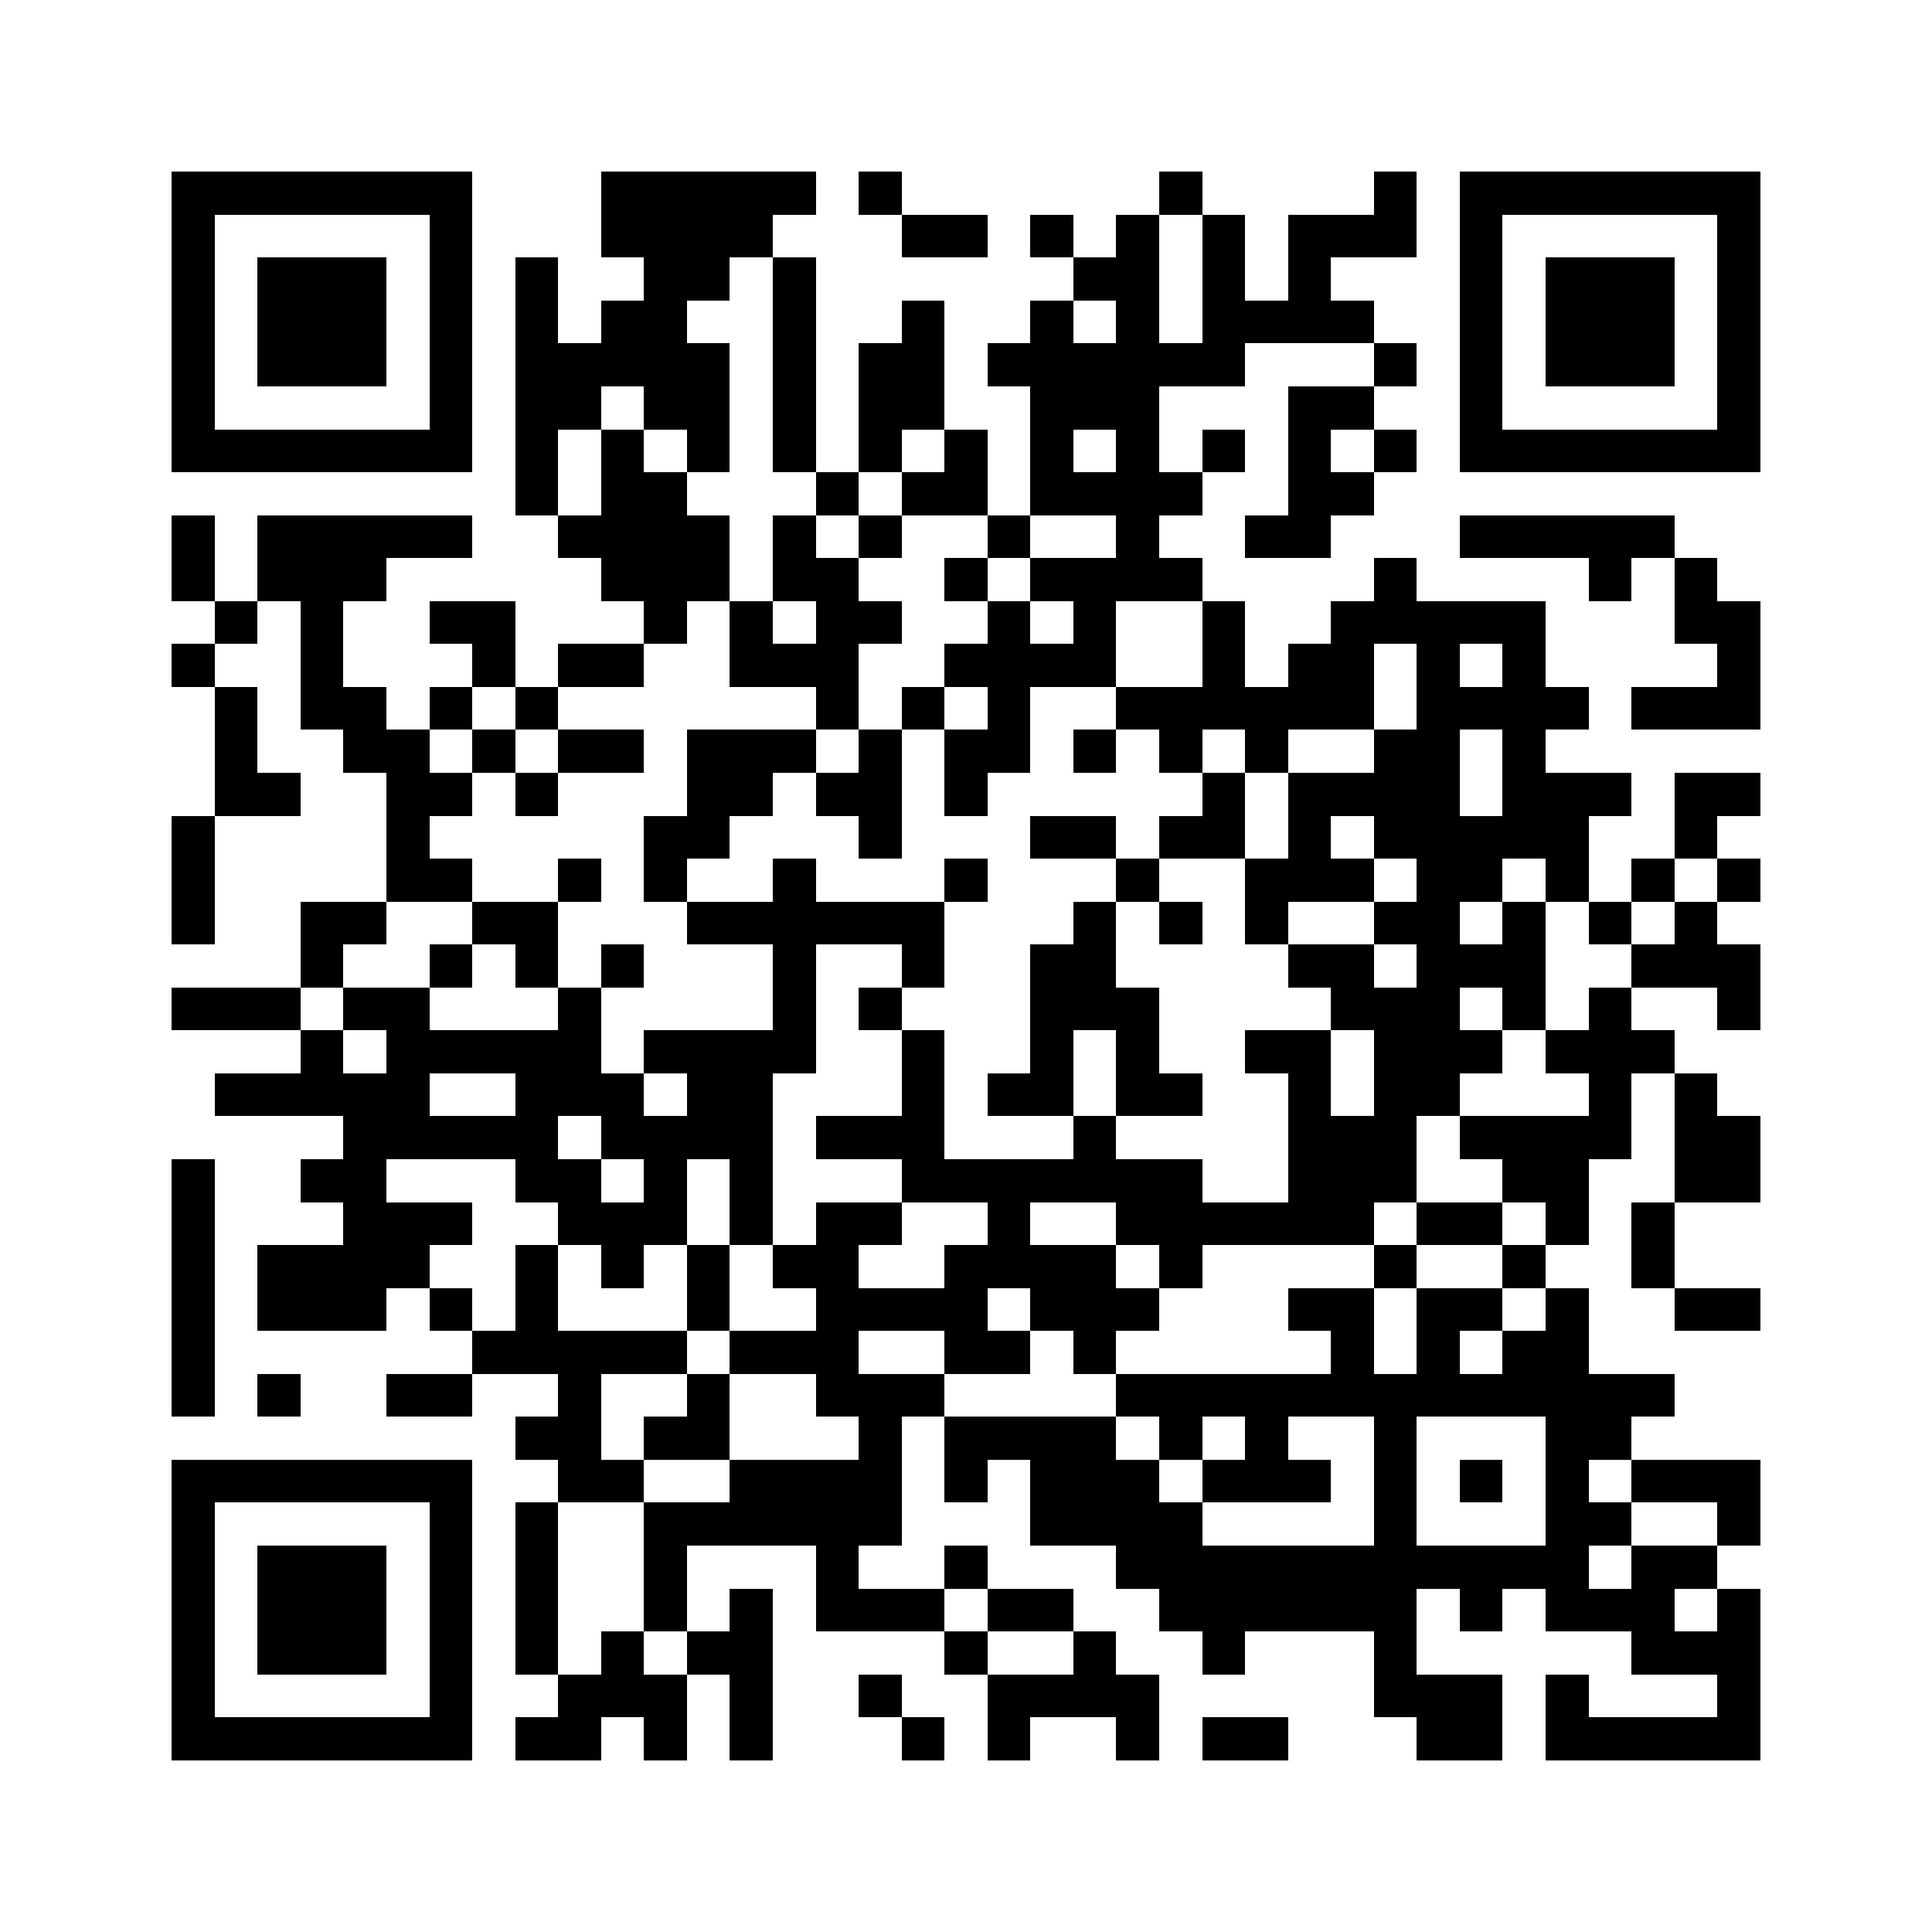 <?xml version="1.0" encoding="utf-8"?><!DOCTYPE svg PUBLIC "-//W3C//DTD SVG 1.1//EN" "http://www.w3.org/Graphics/SVG/1.1/DTD/svg11.dtd"><svg xmlns="http://www.w3.org/2000/svg" viewBox="0 0 45 45" shape-rendering="crispEdges"><path fill="#ffffff" d="M0 0h45v45H0z"/><path stroke="#000000" d="M4 4.5h7m3 0h5m1 0h1m6 0h1m4 0h1m1 0h7M4 5.5h1m5 0h1m3 0h4m3 0h2m1 0h1m1 0h1m1 0h1m1 0h3m1 0h1m5 0h1M4 6.5h1m1 0h3m1 0h1m1 0h1m2 0h2m1 0h1m6 0h2m1 0h1m1 0h1m3 0h1m1 0h3m1 0h1M4 7.5h1m1 0h3m1 0h1m1 0h1m1 0h2m2 0h1m2 0h1m2 0h1m1 0h1m1 0h4m2 0h1m1 0h3m1 0h1M4 8.5h1m1 0h3m1 0h1m1 0h5m1 0h1m1 0h2m1 0h6m3 0h1m1 0h1m1 0h3m1 0h1M4 9.5h1m5 0h1m1 0h2m1 0h2m1 0h1m1 0h2m2 0h3m3 0h2m2 0h1m5 0h1M4 10.5h7m1 0h1m1 0h1m1 0h1m1 0h1m1 0h1m1 0h1m1 0h1m1 0h1m1 0h1m1 0h1m1 0h1m1 0h7M12 11.5h1m1 0h2m3 0h1m1 0h2m1 0h4m2 0h2M4 12.5h1m1 0h5m2 0h4m1 0h1m1 0h1m2 0h1m2 0h1m2 0h2m3 0h5M4 13.5h1m1 0h3m5 0h3m1 0h2m2 0h1m1 0h4m4 0h1m4 0h1m1 0h1M5 14.5h1m1 0h1m2 0h2m3 0h1m1 0h1m1 0h2m2 0h1m1 0h1m2 0h1m2 0h5m3 0h2M4 15.5h1m2 0h1m3 0h1m1 0h2m2 0h3m2 0h4m2 0h1m1 0h2m1 0h1m1 0h1m4 0h1M5 16.5h1m1 0h2m1 0h1m1 0h1m6 0h1m1 0h1m1 0h1m2 0h6m1 0h4m1 0h3M5 17.5h1m2 0h2m1 0h1m1 0h2m1 0h3m1 0h1m1 0h2m1 0h1m1 0h1m1 0h1m2 0h2m1 0h1M5 18.5h2m2 0h2m1 0h1m3 0h2m1 0h2m1 0h1m5 0h1m1 0h4m1 0h3m1 0h2M4 19.5h1m4 0h1m5 0h2m3 0h1m3 0h2m1 0h2m1 0h1m1 0h5m2 0h1M4 20.5h1m4 0h2m2 0h1m1 0h1m2 0h1m3 0h1m3 0h1m2 0h3m1 0h2m1 0h1m1 0h1m1 0h1M4 21.5h1m2 0h2m2 0h2m3 0h6m3 0h1m1 0h1m1 0h1m2 0h2m1 0h1m1 0h1m1 0h1M7 22.5h1m2 0h1m1 0h1m1 0h1m3 0h1m2 0h1m2 0h2m4 0h2m1 0h3m2 0h3M4 23.5h3m1 0h2m3 0h1m4 0h1m1 0h1m3 0h3m4 0h3m1 0h1m1 0h1m2 0h1M7 24.5h1m1 0h5m1 0h4m2 0h1m2 0h1m1 0h1m2 0h2m1 0h3m1 0h3M5 25.5h5m2 0h3m1 0h2m3 0h1m1 0h2m1 0h2m2 0h1m1 0h2m3 0h1m1 0h1M8 26.5h5m1 0h4m1 0h3m3 0h1m4 0h3m1 0h4m1 0h2M4 27.5h1m2 0h2m3 0h2m1 0h1m1 0h1m3 0h7m2 0h3m2 0h2m2 0h2M4 28.5h1m3 0h3m2 0h3m1 0h1m1 0h2m2 0h1m2 0h6m1 0h2m1 0h1m1 0h1M4 29.5h1m1 0h4m2 0h1m1 0h1m1 0h1m1 0h2m2 0h4m1 0h1m4 0h1m2 0h1m2 0h1M4 30.5h1m1 0h3m1 0h1m1 0h1m3 0h1m2 0h4m1 0h3m3 0h2m1 0h2m1 0h1m2 0h2M4 31.5h1m6 0h5m1 0h3m2 0h2m1 0h1m5 0h1m1 0h1m1 0h2M4 32.5h1m1 0h1m2 0h2m2 0h1m2 0h1m2 0h3m4 0h13M12 33.5h2m1 0h2m3 0h1m1 0h4m1 0h1m1 0h1m2 0h1m3 0h2M4 34.5h7m2 0h2m2 0h4m1 0h1m1 0h3m1 0h3m1 0h1m1 0h1m1 0h1m1 0h3M4 35.5h1m5 0h1m1 0h1m2 0h6m3 0h4m4 0h1m3 0h2m2 0h1M4 36.5h1m1 0h3m1 0h1m1 0h1m2 0h1m3 0h1m2 0h1m3 0h11m1 0h2M4 37.5h1m1 0h3m1 0h1m1 0h1m2 0h1m1 0h1m1 0h3m1 0h2m2 0h6m1 0h1m1 0h3m1 0h1M4 38.5h1m1 0h3m1 0h1m1 0h1m1 0h1m1 0h2m4 0h1m2 0h1m2 0h1m3 0h1m5 0h3M4 39.5h1m5 0h1m2 0h3m1 0h1m2 0h1m2 0h4m5 0h3m1 0h1m3 0h1M4 40.5h7m1 0h2m1 0h1m1 0h1m3 0h1m1 0h1m2 0h1m1 0h2m3 0h2m1 0h5"/></svg>
